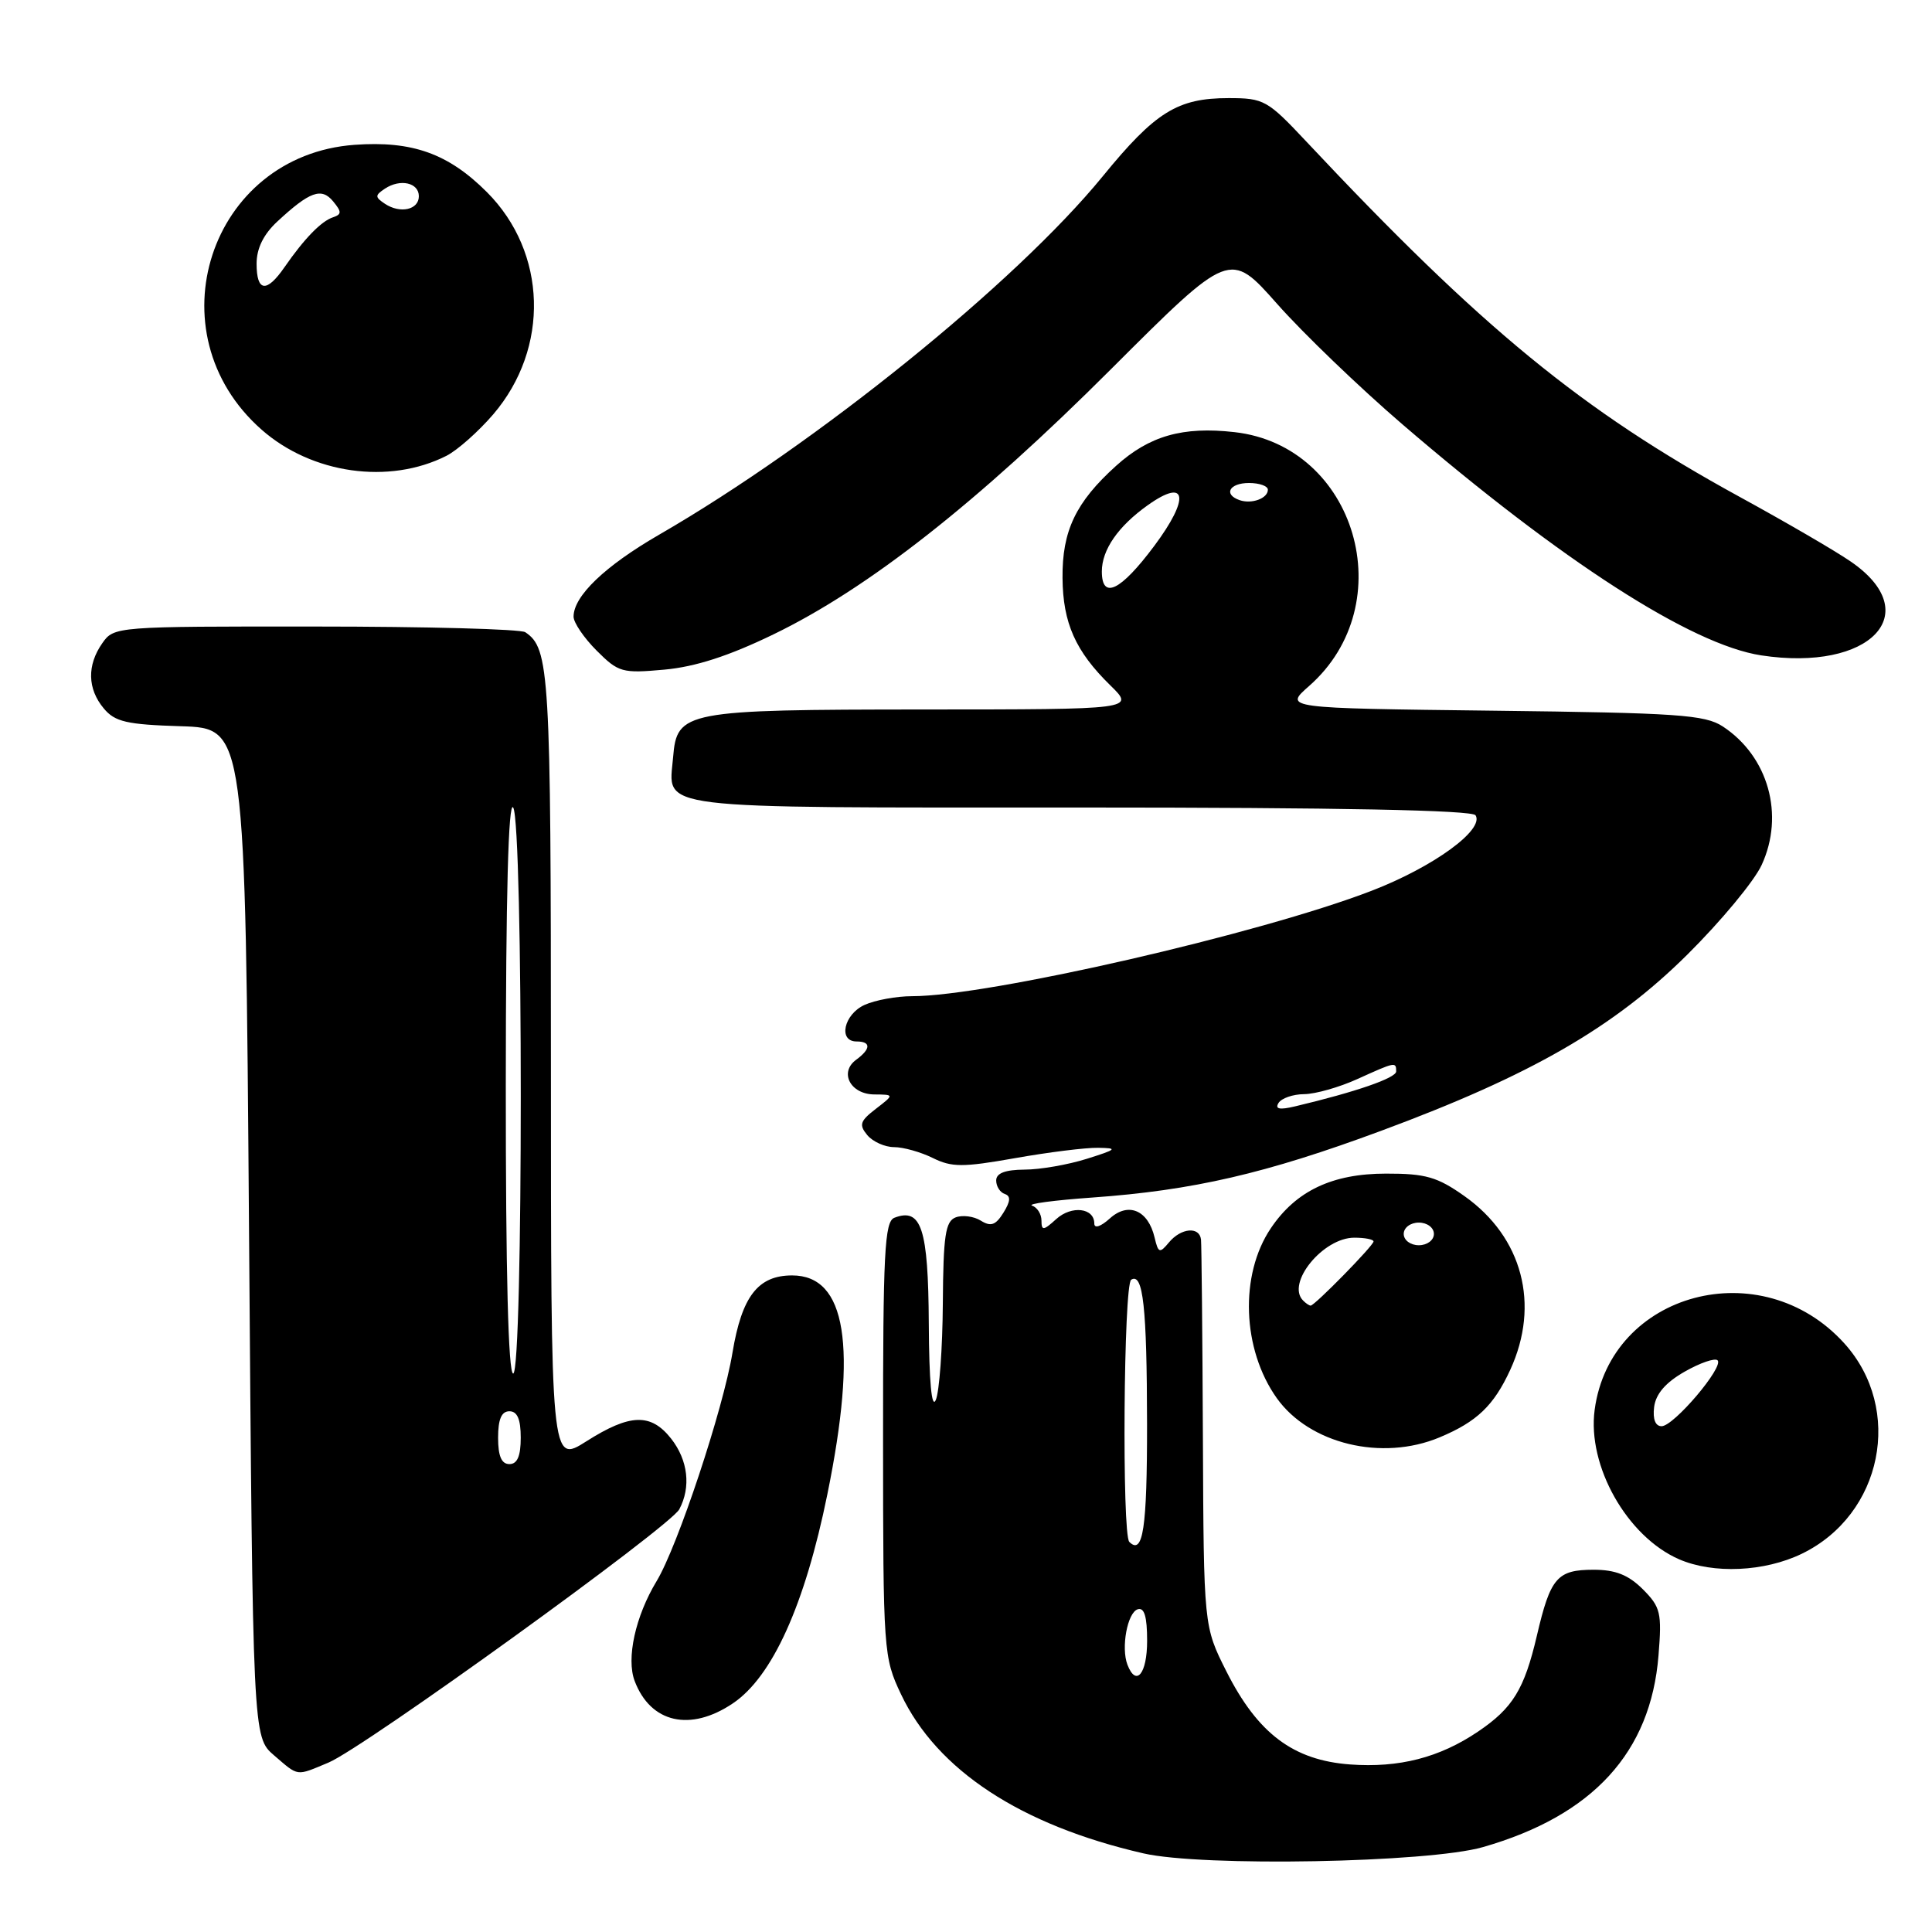 <?xml version="1.0" encoding="UTF-8" standalone="no"?>
<!DOCTYPE svg PUBLIC "-//W3C//DTD SVG 1.1//EN" "http://www.w3.org/Graphics/SVG/1.1/DTD/svg11.dtd" >
<svg xmlns="http://www.w3.org/2000/svg" xmlns:xlink="http://www.w3.org/1999/xlink" version="1.1" viewBox="0 0 256 256">
 <g >
 <path fill="currentColor"
d=" M 196.50 244.75 C 211.07 240.57 218.73 232.20 219.76 219.36 C 220.22 213.70 220.04 212.95 217.68 210.58 C 215.77 208.68 214.05 208.00 211.17 208.00 C 206.33 208.00 205.44 209.03 203.64 216.75 C 201.98 223.84 200.45 226.34 195.84 229.45 C 190.73 232.90 185.39 234.27 178.91 233.80 C 171.37 233.25 166.66 229.71 162.50 221.46 C 159.50 215.50 159.50 215.50 159.39 190.50 C 159.33 176.75 159.21 164.94 159.14 164.25 C 158.94 162.48 156.49 162.70 154.89 164.63 C 153.66 166.11 153.48 166.05 152.99 163.98 C 152.14 160.35 149.51 159.23 147.06 161.45 C 145.85 162.54 145.00 162.82 145.00 162.12 C 145.00 160.05 142.00 159.69 139.96 161.53 C 138.27 163.07 138.00 163.10 138.00 161.74 C 138.00 160.87 137.44 159.98 136.75 159.75 C 136.07 159.52 139.66 159.04 144.74 158.68 C 158.07 157.73 167.71 155.51 183.00 149.84 C 202.82 142.50 213.82 136.17 223.57 126.50 C 228.01 122.10 232.45 116.75 233.43 114.61 C 236.49 107.98 234.31 100.22 228.28 96.26 C 225.91 94.71 222.32 94.46 197.85 94.17 C 170.12 93.84 170.12 93.84 173.45 90.91 C 185.83 80.04 179.68 59.07 163.58 57.26 C 156.72 56.48 152.29 57.75 147.88 61.73 C 142.54 66.55 140.73 70.35 140.79 76.59 C 140.84 82.56 142.51 86.30 147.12 90.81 C 150.38 94.00 150.38 94.00 122.44 94.01 C 90.68 94.03 89.69 94.22 89.19 100.34 C 88.60 107.37 85.61 107.00 143.06 107.00 C 177.46 107.00 195.10 107.35 195.52 108.03 C 196.71 109.95 189.92 114.88 181.75 118.03 C 166.98 123.73 130.94 132.00 120.87 132.00 C 118.79 132.00 115.95 132.52 114.55 133.16 C 111.81 134.41 111.03 138.00 113.50 138.00 C 115.43 138.00 115.41 138.98 113.45 140.42 C 111.16 142.09 112.68 145.00 115.86 145.02 C 118.50 145.04 118.50 145.04 116.05 146.93 C 113.96 148.54 113.79 149.04 114.92 150.41 C 115.65 151.28 117.25 152.00 118.47 152.00 C 119.69 152.00 122.00 152.65 123.60 153.44 C 126.11 154.68 127.56 154.69 134.50 153.46 C 138.90 152.68 143.85 152.06 145.50 152.09 C 148.17 152.13 148.01 152.29 144.00 153.55 C 141.53 154.33 137.81 154.98 135.75 154.98 C 133.19 155.00 132.00 155.45 132.00 156.42 C 132.00 157.20 132.51 158.00 133.14 158.21 C 133.95 158.48 133.90 159.18 132.96 160.69 C 131.93 162.35 131.29 162.57 129.96 161.74 C 129.03 161.16 127.53 160.97 126.63 161.31 C 125.27 161.83 124.99 163.71 124.93 172.72 C 124.89 178.65 124.47 184.40 124.00 185.50 C 123.45 186.77 123.11 183.08 123.07 175.37 C 123.00 162.77 122.09 159.98 118.51 161.36 C 117.21 161.86 117.00 165.94 117.01 190.72 C 117.02 218.91 117.07 219.60 119.39 224.50 C 124.15 234.55 135.24 241.84 151.50 245.58 C 159.31 247.38 189.26 246.83 196.50 244.75 Z  M 43.53 233.55 C 48.22 231.59 88.76 202.32 90.01 199.99 C 91.58 197.04 91.17 193.49 88.93 190.63 C 86.24 187.22 83.48 187.31 77.70 190.98 C 73.00 193.96 73.00 193.96 73.00 141.41 C 73.00 88.96 72.82 85.92 69.60 83.77 C 69.00 83.36 56.49 83.02 41.81 83.02 C 15.35 83.00 15.10 83.02 13.56 85.22 C 11.51 88.14 11.58 91.28 13.75 93.87 C 15.23 95.65 16.79 96.01 24.00 96.23 C 32.50 96.50 32.50 96.50 33.00 163.34 C 33.50 230.17 33.50 230.17 36.31 232.59 C 39.62 235.43 39.17 235.37 43.53 233.55 Z  M 97.10 225.71 C 102.34 222.19 106.65 212.66 109.63 198.00 C 113.64 178.32 112.13 169.00 104.96 169.00 C 100.44 169.00 98.30 171.77 97.06 179.22 C 95.82 186.75 89.79 204.90 87.01 209.50 C 84.19 214.16 82.96 219.77 84.10 222.75 C 86.21 228.31 91.47 229.50 97.10 225.71 Z  M 238.75 205.88 C 249.44 200.70 252.27 186.73 244.38 178.00 C 233.41 165.86 213.39 171.19 211.30 186.81 C 210.30 194.24 215.59 203.60 222.48 206.61 C 227.02 208.58 233.79 208.28 238.75 205.88 Z  M 190.75 190.46 C 195.70 188.39 197.93 186.26 200.12 181.50 C 204.09 172.86 201.74 163.94 194.06 158.50 C 190.46 155.95 188.91 155.50 183.66 155.51 C 176.53 155.51 171.73 157.79 168.39 162.75 C 164.23 168.92 164.58 178.79 169.18 185.26 C 173.51 191.33 183.12 193.65 190.75 190.46 Z  M 102.46 84.07 C 115.00 78.01 129.51 66.61 147.23 48.90 C 162.96 33.19 162.96 33.19 169.23 40.27 C 172.68 44.17 180.15 51.35 185.83 56.23 C 206.97 74.39 224.10 85.42 233.37 86.84 C 247.83 89.05 255.25 81.26 245.22 74.40 C 243.18 72.99 236.55 69.14 230.50 65.83 C 209.58 54.38 196.36 43.54 173.09 18.75 C 167.95 13.27 167.47 13.00 162.80 13.00 C 156.03 13.00 153.09 14.82 146.11 23.37 C 134.57 37.49 108.17 58.82 87.32 70.86 C 80.16 75.00 76.00 78.98 76.00 81.71 C 76.00 82.50 77.38 84.53 79.06 86.21 C 81.95 89.10 82.44 89.24 88.03 88.73 C 92.13 88.36 96.58 86.92 102.46 84.07 Z  M 59.15 60.40 C 60.61 59.66 63.40 57.18 65.36 54.90 C 72.86 46.13 72.50 33.45 64.52 25.46 C 59.40 20.34 54.63 18.64 46.98 19.19 C 27.76 20.59 20.08 44.10 34.67 56.94 C 41.33 62.80 51.56 64.24 59.15 60.40 Z  M 149.39 220.58 C 148.53 218.33 149.38 213.69 150.75 213.24 C 151.63 212.96 152.00 214.20 152.00 217.42 C 152.00 221.80 150.54 223.57 149.39 220.58 Z  M 149.64 204.31 C 148.65 203.32 148.88 170.19 149.89 169.57 C 151.47 168.59 151.97 173.21 151.99 188.69 C 152.00 202.51 151.46 206.12 149.64 204.31 Z  M 169.41 146.15 C 169.80 145.52 171.33 144.99 172.81 144.98 C 174.29 144.97 177.46 144.07 179.86 142.98 C 184.89 140.70 185.00 140.67 185.00 141.97 C 185.00 142.84 179.65 144.69 171.60 146.60 C 169.54 147.09 168.91 146.96 169.41 146.15 Z  M 146.00 75.72 C 146.00 72.85 148.16 69.73 152.10 66.93 C 157.29 63.24 157.70 65.98 152.92 72.37 C 148.48 78.31 146.00 79.51 146.00 75.72 Z  M 164.25 66.27 C 162.07 65.51 162.90 64.00 165.50 64.00 C 166.88 64.00 168.00 64.40 168.00 64.89 C 168.00 66.04 165.86 66.83 164.25 66.27 Z  M 66.00 190.50 C 66.00 188.06 66.45 187.00 67.50 187.00 C 68.55 187.00 69.00 188.06 69.00 190.50 C 69.00 192.94 68.55 194.00 67.50 194.00 C 66.45 194.00 66.00 192.94 66.00 190.50 Z  M 67.02 143.75 C 67.03 118.69 67.36 106.02 68.00 107.00 C 69.34 109.07 69.34 182.00 68.00 182.00 C 67.35 182.00 67.01 168.59 67.02 143.75 Z  M 219.18 186.44 C 219.40 184.70 220.70 183.19 223.23 181.75 C 225.28 180.58 227.24 179.91 227.59 180.25 C 228.45 181.12 221.80 188.96 220.18 188.98 C 219.35 188.99 218.98 188.06 219.18 186.44 Z  M 172.67 172.33 C 170.38 170.05 175.31 164.00 179.45 164.00 C 180.85 164.00 182.00 164.22 182.00 164.50 C 182.00 165.05 174.20 173.00 173.67 173.00 C 173.48 173.00 173.03 172.70 172.67 172.33 Z  M 186.00 163.50 C 186.00 162.67 186.89 162.00 188.00 162.00 C 189.11 162.00 190.00 162.67 190.00 163.50 C 190.00 164.33 189.11 165.00 188.00 165.00 C 186.89 165.00 186.00 164.33 186.00 163.50 Z  M 34.00 34.95 C 34.00 32.91 34.91 31.06 36.75 29.35 C 41.04 25.37 42.60 24.81 44.14 26.68 C 45.29 28.07 45.28 28.40 44.13 28.79 C 42.56 29.31 40.32 31.62 37.70 35.40 C 35.32 38.85 34.00 38.68 34.00 34.95 Z  M 51.00 27.00 C 49.67 26.11 49.67 25.89 51.00 25.00 C 53.03 23.65 55.50 24.20 55.50 26.00 C 55.50 27.80 53.03 28.35 51.00 27.00 Z "/>
</g>
</svg>